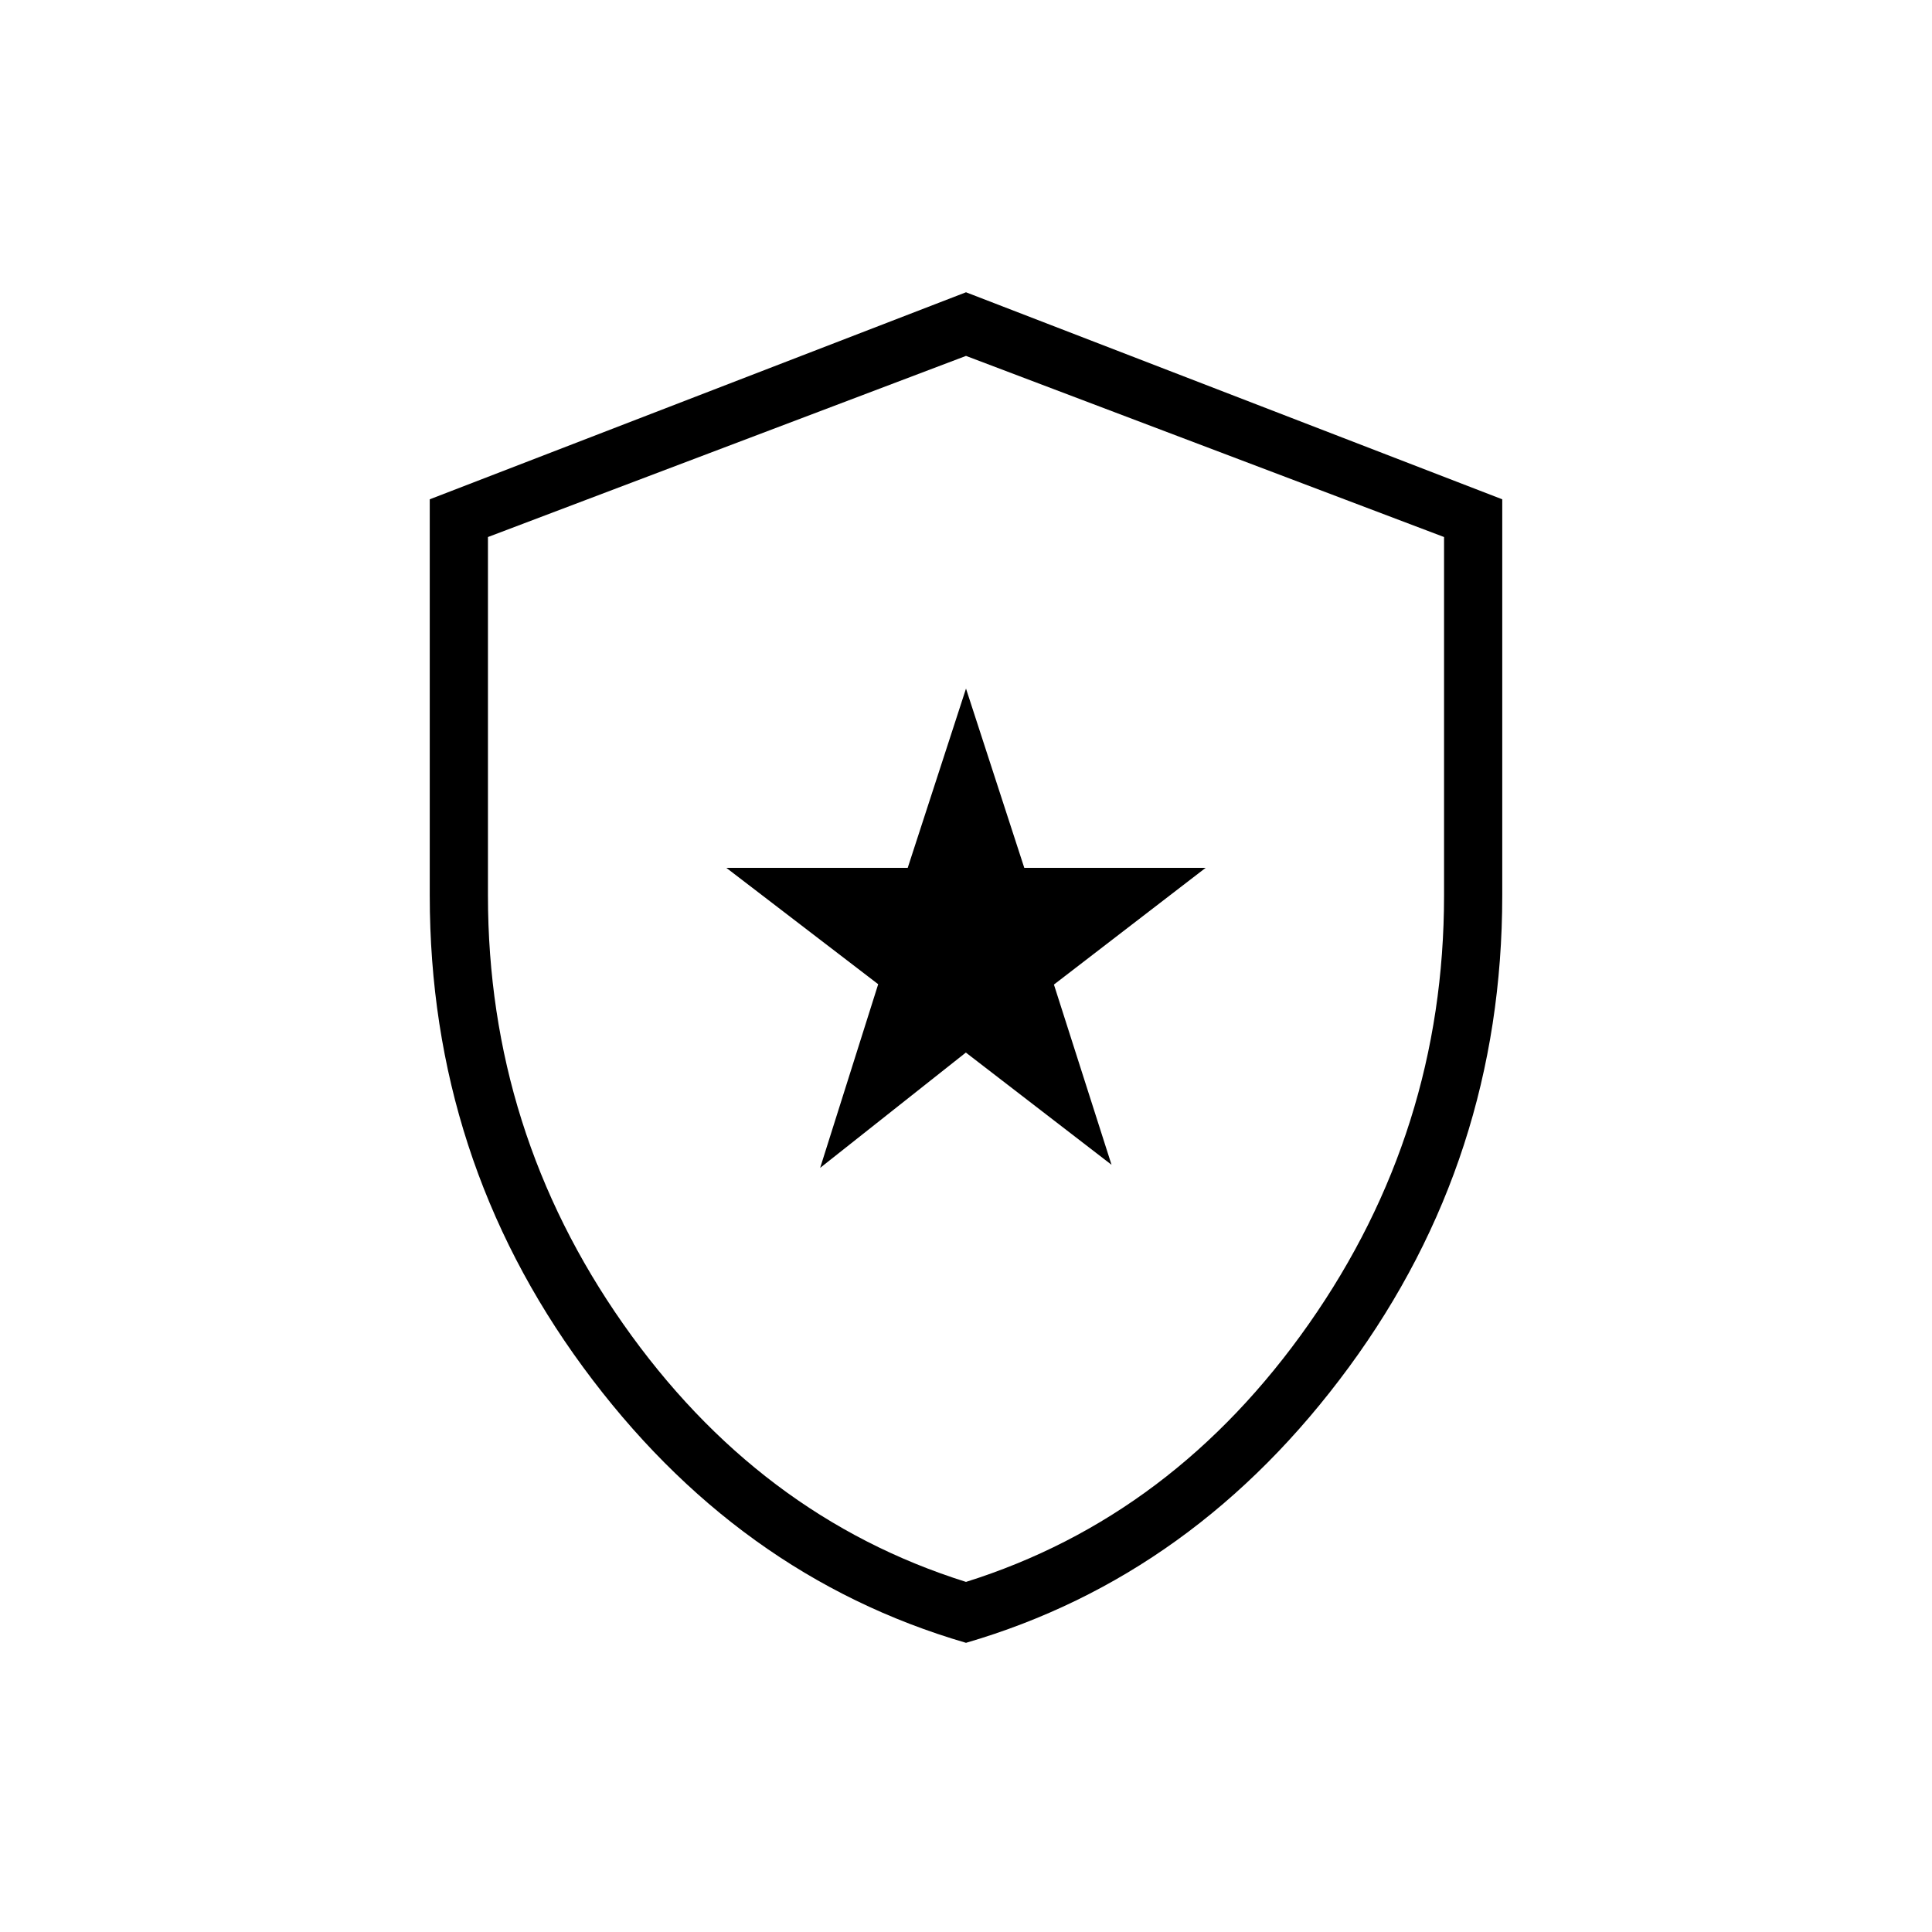 <svg xmlns="http://www.w3.org/2000/svg" height="20" viewBox="0 -960 960 960" width="20"><path d="m407.53-379.69 72.4-57.3 72.38 55.76-28.62-89.54 75.39-58h-90.12L480-617.85l-28.96 89.08h-90.12l75.45 57.82-28.84 91.26Zm72.47 236q-114.13-33.25-190.3-137.02-76.16-103.77-76.16-234.34V-711.9L480-814.77 746.46-711.9v196.85q0 130.57-76.16 234.34Q594.13-176.94 480-143.69Zm0-30.27q103.17-32.4 170.35-128.18 67.19-95.79 67.19-212.86v-178.15l-237.54-90-237.54 90V-515q0 117.07 67.19 212.86Q376.83-206.36 480-173.96Zm0-304.16Z"/></svg>